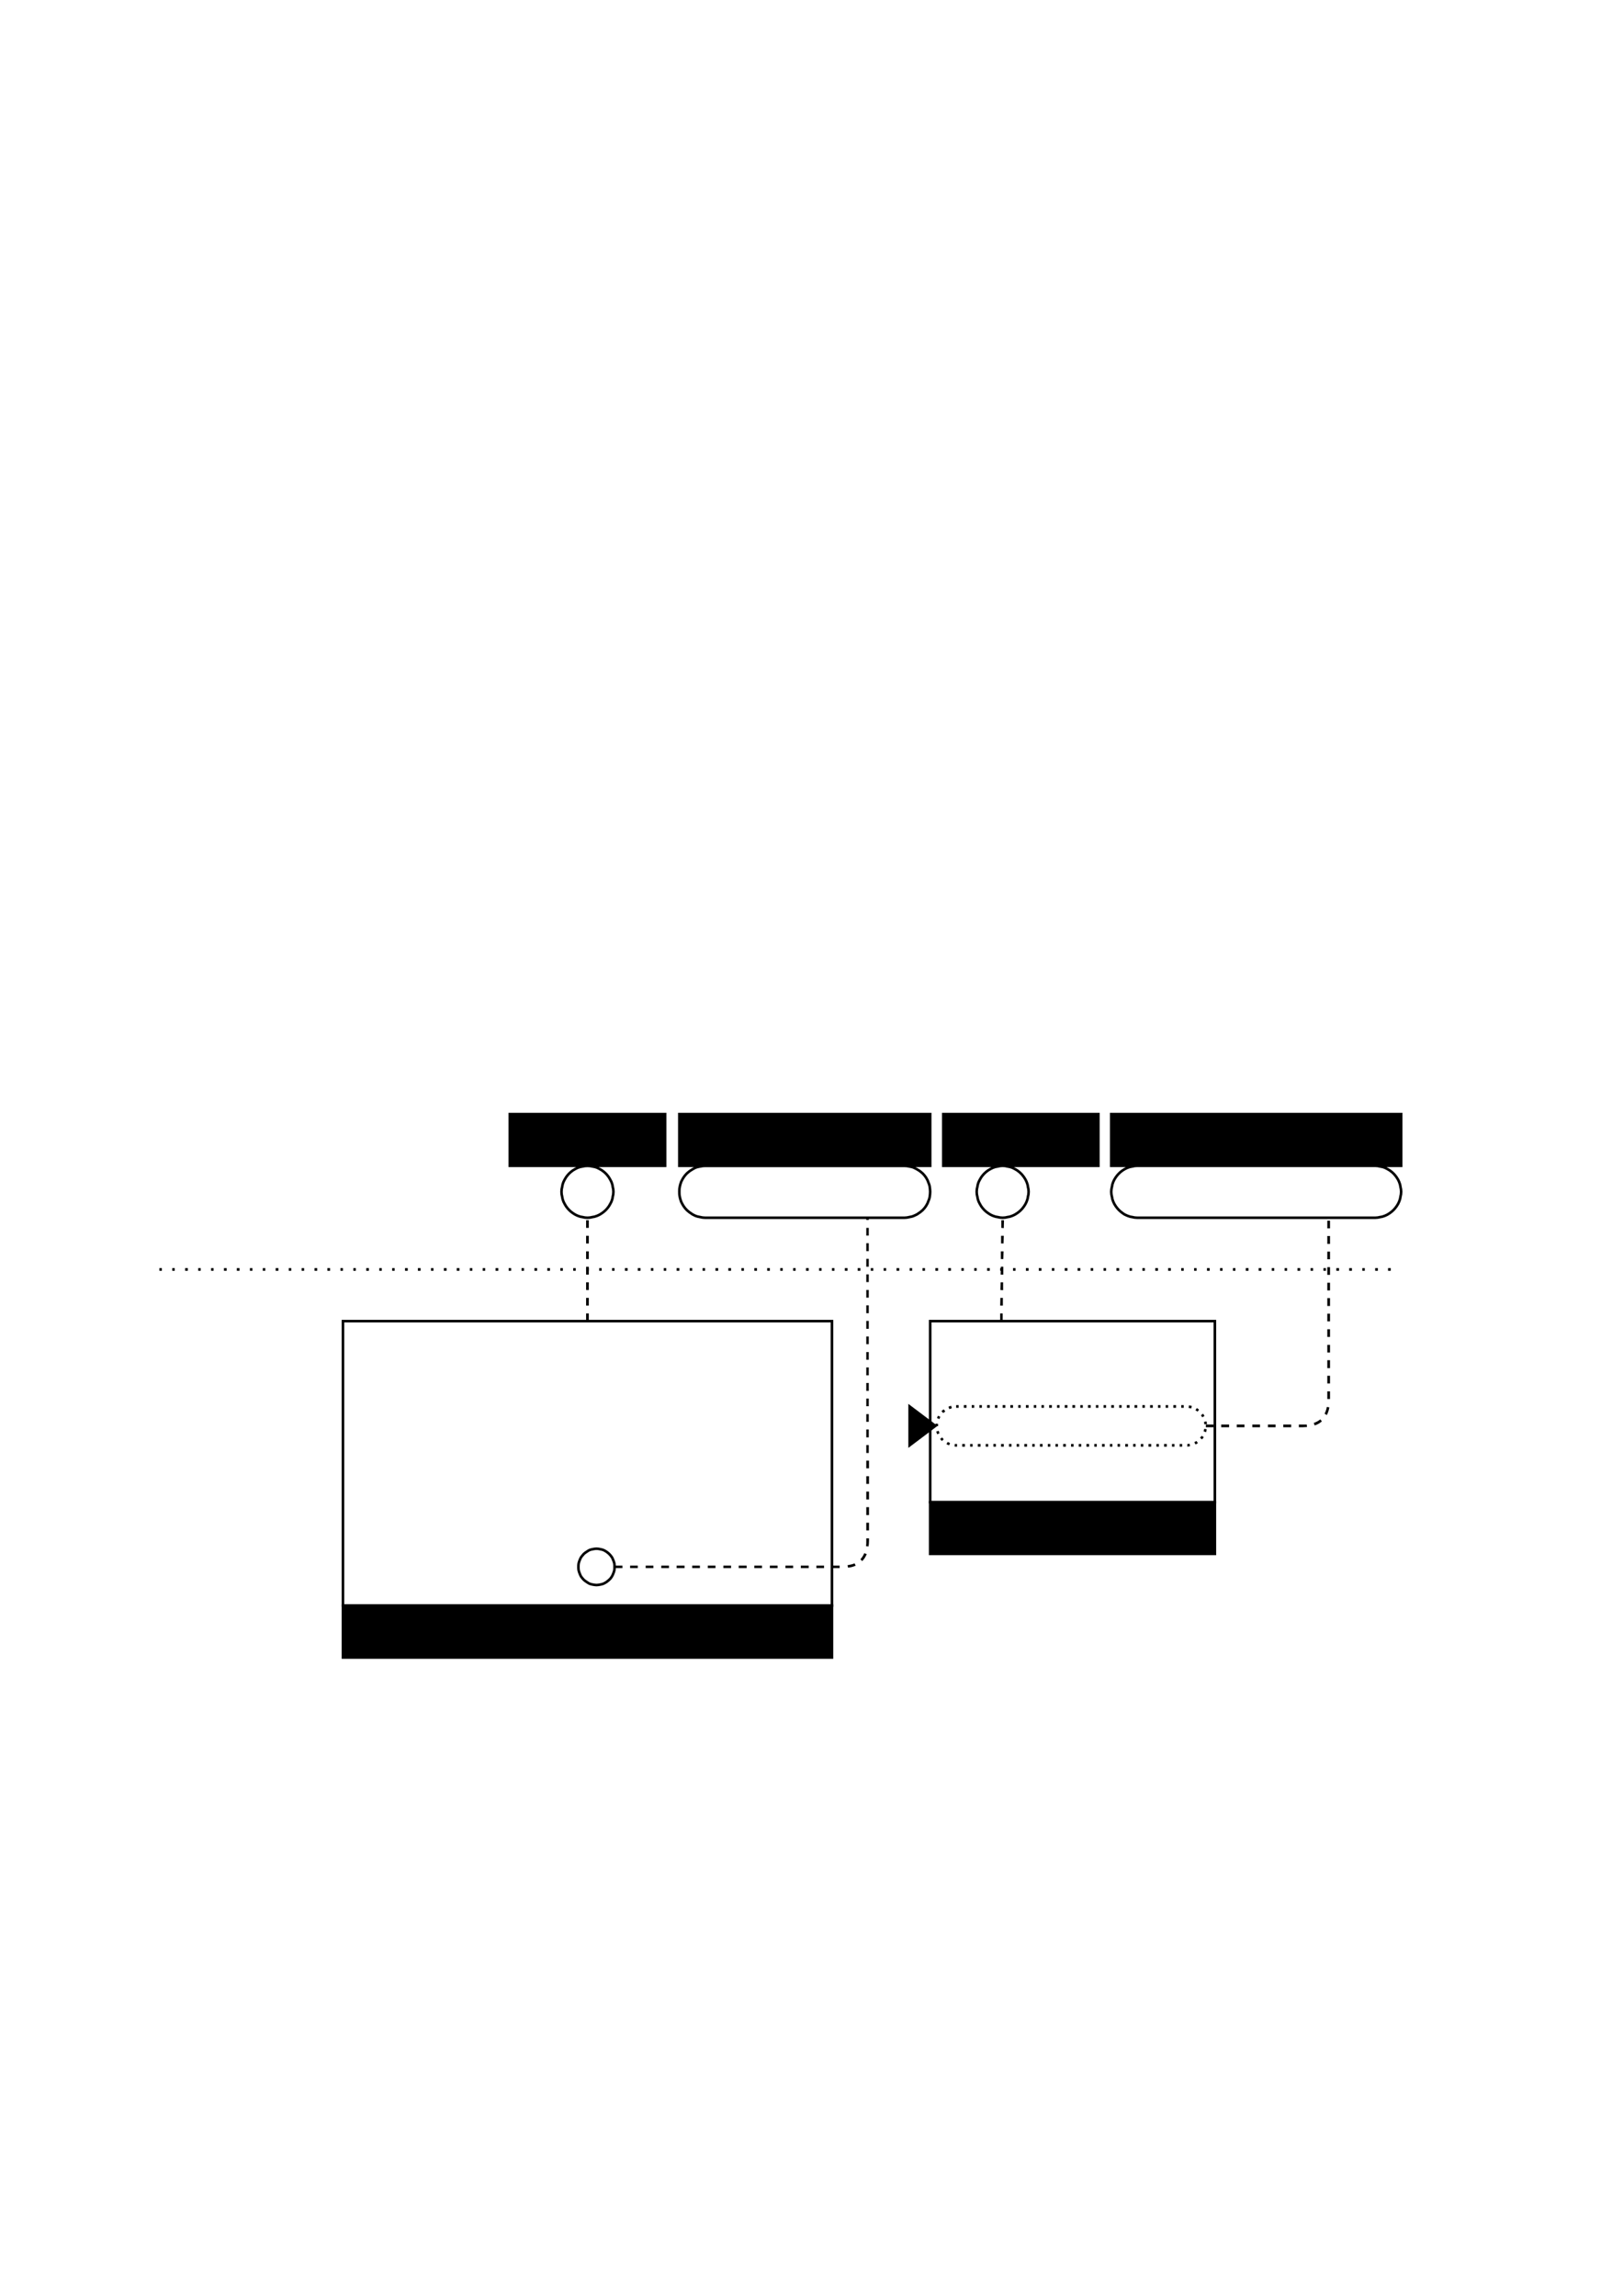 <?xml version="1.0" encoding="UTF-8" standalone="no"?>
<!DOCTYPE svg PUBLIC "-//W3C//DTD SVG 1.1//EN"
"http://www.w3.org/Graphics/SVG/1.1/DTD/svg11.dtd">
<svg viewBox="0 0 714 1017" version="1.1" xmlns="http://www.w3.org/2000/svg" xmlns:xlink="http://www.w3.org/1999/xlink">
<defs>
<clipPath id="c0_195"><path d="M70 734.7V481.5H622.3V734.7Z"/></clipPath>
<clipPath id="c1_195"><path d="M70 735.2V480.1H623V735.2Z"/></clipPath>
<style type="text/css"><![CDATA[
.g0_195{
fill: #FFF;
}
.g1_195{
fill: none;
stroke: #000;
stroke-width: 1.145;
stroke-miterlimit: 10;
}
.g2_195{
fill: #000;
}
]]></style>
</defs>
<path d="M0 1017.7H717.2V-3.7H0V1017.7Z" class="g0_195"/>
<g clip-path="url(#c1_195)">
<path clip-path="url(#c0_195)" d="M70 481.5H622.3V734.7H70V481.5Z" class="g0_195"/>
<path d="M151.9 585.2H368.5v126H151.9v-126Zm260.1 0H538.1v80.2H412V585.2Z" class="g1_195"/>
<path d="M151.9 711.2H368.5v23H151.9v-23Z" class="g2_195"/>
<path d="M151.9 711.2H368.5v23H151.9v-23Z" class="g1_195"/>
<path d="M70.6 561.7h1.1v1.2H70.6m5.7 -1.2h1.1v1.2H76.3M82 561.7h1.2v1.2H82m5.8 -1.2h1.1v1.2H87.8m5.7 -1.2h1.1v1.2H93.5m5.7 -1.2h1.2v1.2H99.2m5.7 -1.2h1.2v1.2h-1.2m5.8 -1.2h1.1v1.2h-1.1m5.7 -1.2h1.1v1.2h-1.1m5.7 -1.2h1.2v1.2h-1.2m5.8 -1.2H129v1.2h-1.1m5.7 -1.2h1.1v1.2h-1.1m5.7 -1.2h1.2v1.2h-1.2m5.7 -1.2h1.2v1.2H145m5.8 -1.2h1.1v1.2h-1.1m5.7 -1.2h1.1v1.2h-1.1m5.7 -1.2h1.2v1.2h-1.2m5.8 -1.2h1.1v1.2H168m5.7 -1.2h1.1v1.2h-1.1m5.7 -1.2h1.2v1.2h-1.2m5.7 -1.2h1.2v1.2h-1.2m5.8 -1.2H192v1.2h-1.1m5.7 -1.2h1.2v1.2h-1.2m5.7 -1.2h1.2v1.2h-1.2m5.8 -1.2h1.1v1.2h-1.1m5.7 -1.2h1.1v1.2h-1.1m5.7 -1.2h1.2v1.2h-1.2m5.8 -1.2h1.1v1.2h-1.1m5.7 -1.2h1.1v1.2H231m5.7 -1.2h1.2v1.2h-1.2m5.7 -1.2h1.2v1.2h-1.2m5.8 -1.2h1.1v1.2h-1.1m5.7 -1.2H255v1.2h-1.1m5.7 -1.2h1.2v1.2h-1.2m5.8 -1.2h1.1v1.2h-1.1m5.7 -1.2h1.1v1.2h-1.1m5.7 -1.2H278v1.2h-1.2m5.7 -1.2h1.2v1.2h-1.2m5.8 -1.2h1.1v1.2h-1.1m5.7 -1.2h1.1v1.2H294m5.7 -1.2h1.2v1.2h-1.2m5.8 -1.2h1.1v1.2h-1.1m5.7 -1.2h1.1v1.2h-1.1m5.7 -1.2h1.2v1.2h-1.2m5.7 -1.2h1.2v1.2h-1.2m5.8 -1.2h1.1v1.2h-1.1m5.7 -1.2h1.2v1.2h-1.2m5.7 -1.2H341v1.2h-1.2m5.8 -1.2h1.1v1.2h-1.1m5.7 -1.2h1.1v1.2h-1.1m5.7 -1.2h1.2v1.2H357m5.8 -1.2h1.1v1.2h-1.1m5.7 -1.2h1.1v1.2h-1.1m5.7 -1.2h1.2v1.2h-1.2m5.7 -1.2h1.2v1.2h-1.2m5.8 -1.2h1.1v1.2h-1.1m5.7 -1.2h1.1v1.2h-1.1m5.7 -1.2h1.2v1.2h-1.2m5.8 -1.2H404v1.2h-1.1m5.7 -1.2h1.1v1.2h-1.1m5.7 -1.2h1.2v1.2h-1.2m5.7 -1.2h1.2v1.2H420m5.8 -1.2h1.1v1.2h-1.1m5.7 -1.2h1.1v1.2h-1.1m5.7 -1.2h1.2v1.2h-1.2m5.8 -1.2h1.1v1.2H443m5.7 -1.2h1.1v1.2h-1.1m5.7 -1.2h1.2v1.2h-1.2m5.7 -1.2h1.2v1.2h-1.2m5.8 -1.2H467v1.2h-1.1m5.7 -1.2h1.2v1.2h-1.2m5.7 -1.2h1.2v1.2h-1.2m5.8 -1.2h1.1v1.2h-1.1m5.7 -1.2h1.1v1.2h-1.1m5.7 -1.2h1.2v1.2h-1.2m5.8 -1.2h1.1v1.2h-1.1m5.7 -1.2h1.1v1.2H506m5.7 -1.2h1.2v1.2h-1.2m5.7 -1.2h1.2v1.2h-1.2m5.8 -1.2h1.1v1.2h-1.1m5.7 -1.2H530v1.2h-1.1m5.7 -1.2h1.2v1.2h-1.2m5.8 -1.2h1.1v1.2h-1.1m5.7 -1.2h1.1v1.2h-1.1m5.7 -1.2H553v1.2h-1.2m5.7 -1.2h1.2v1.2h-1.2m5.8 -1.2h1.1v1.2h-1.1m5.7 -1.2h1.1v1.2H569m5.7 -1.2h1.2v1.2h-1.2m5.8 -1.2h1.1v1.2h-1.1m5.7 -1.2h1.1v1.2h-1.1m5.7 -1.2h1.2v1.2h-1.2m5.7 -1.2h1.2v1.2h-1.2m5.8 -1.2h1.1v1.2h-1.1m5.7 -1.2h1.2v1.2h-1.2m5.7 -1.2H616v1.2h-1.2Z" class="g2_195"/>
<path d="M259.6 585.2v-3.4h1.2v3.4m-1.2 -6.9v-3.4h1.2v3.4m-1.2 -6.9V568h1.2v3.4m-1.2 -6.8v-3.5h1.2v3.5m-1.2 -6.9v-3.4h1.2v3.4m-1.2 -6.9v-3.4h1.2v3.4m-1.2 -6.9v-3.4h1.2v3.4Z" class="g2_195"/>
<path d="M271.7 527.9c0 .8 -.1 1.5 -.3 2.2c-.1 .8 -.3 1.5 -.6 2.2c-.3 .7 -.7 1.3 -1.1 2c-.4 .6 -.9 1.2 -1.4 1.7c-.5 .5 -1.1 1 -1.7 1.4c-.7 .5 -1.3 .8 -2 1.1c-.7 .3 -1.4 .5 -2.2 .6c-.7 .2 -1.4 .3 -2.2 .3c-.8 0 -1.5 -.1 -2.2 -.3c-.8 -.1 -1.5 -.3 -2.2 -.6c-.7 -.3 -1.3 -.6 -2 -1.1c-.6 -.4 -1.2 -.9 -1.7 -1.4c-.5 -.5 -1 -1.1 -1.4 -1.7c-.4 -.7 -.8 -1.3 -1.1 -2c-.3 -.7 -.5 -1.4 -.6 -2.2c-.2 -.7 -.3 -1.4 -.3 -2.2c0 -.7 .1 -1.5 .3 -2.2c.1 -.8 .3 -1.5 .6 -2.2c.3 -.7 .7 -1.3 1.1 -2c.4 -.6 .9 -1.2 1.4 -1.7c.5 -.5 1.1 -1 1.7 -1.4c.7 -.4 1.3 -.8 2 -1.1c.7 -.3 1.4 -.5 2.2 -.6c.7 -.2 1.4 -.3 2.2 -.3c.8 0 1.5 .1 2.2 .3c.8 .1 1.5 .3 2.2 .6c.7 .3 1.3 .7 2 1.1c.6 .4 1.2 .9 1.7 1.4c.5 .5 1 1.1 1.4 1.7c.4 .7 .8 1.3 1.1 2c.3 .7 .5 1.4 .6 2.2c.2 .7 .3 1.5 .3 2.2Z" class="g1_195"/>
<path d="M225.8 493.5h68.8v22.9H225.8V493.5Z" class="g2_195"/>
<path d="M225.8 493.5h68.8v22.9H225.8V493.5Zm46.4 200.6c0 .5 0 1 -.1 1.5c-.1 .5 -.3 1 -.5 1.5c-.2 .5 -.4 1 -.7 1.4c-.3 .4 -.6 .9 -1 1.2c-.4 .4 -.8 .7 -1.2 1c-.5 .3 -.9 .6 -1.4 .8c-.5 .2 -1 .3 -1.5 .4c-.5 .1 -1.1 .2 -1.6 .2c-.5 0 -1 -.1 -1.6 -.2c-.5 -.1 -1 -.2 -1.5 -.4c-.4 -.2 -.9 -.5 -1.3 -.8c-.5 -.3 -.9 -.6 -1.3 -1c-.3 -.3 -.7 -.8 -1 -1.2c-.3 -.4 -.5 -.9 -.7 -1.4c-.2 -.5 -.4 -1 -.5 -1.5c-.1 -.5 -.1 -1 -.1 -1.5c0 -.6 0 -1.1 .1 -1.6c.1 -.5 .3 -1 .5 -1.5c.2 -.5 .4 -1 .7 -1.4c.3 -.4 .7 -.8 1 -1.2c.4 -.4 .8 -.7 1.3 -1c.4 -.3 .9 -.6 1.3 -.8c.5 -.2 1 -.3 1.5 -.4c.6 -.1 1.1 -.2 1.6 -.2c.5 0 1.1 .1 1.6 .2c.5 .1 1 .2 1.5 .4c.5 .2 .9 .5 1.4 .8c.4 .3 .8 .6 1.2 1c.4 .4 .7 .8 1 1.2c.3 .4 .5 .9 .7 1.4c.2 .5 .4 1 .5 1.5c.1 .5 .1 1 .1 1.6ZM312.3 516.4h88.3c.7 0 1.5 .1 2.2 .3c.7 .1 1.5 .3 2.1 .6c.7 .3 1.4 .7 2 1.1c.7 .4 1.2 .9 1.8 1.4c.5 .5 1 1.1 1.4 1.7c.4 .7 .8 1.3 1 2c.3 .7 .6 1.4 .7 2.2c.1 .7 .2 1.5 .2 2.2c0 .8 -.1 1.5 -.2 2.2c-.1 .8 -.4 1.5 -.7 2.2c-.2 .7 -.6 1.3 -1 2c-.4 .6 -.9 1.2 -1.4 1.7c-.6 .5 -1.1 1 -1.8 1.4c-.6 .5 -1.3 .8 -2 1.1c-.6 .3 -1.4 .5 -2.1 .6c-.7 .2 -1.5 .3 -2.2 .3H312.3c-.7 0 -1.5 -.1 -2.2 -.3c-.7 -.1 -1.5 -.3 -2.2 -.6c-.6 -.3 -1.3 -.6 -1.9 -1.1c-.7 -.4 -1.2 -.9 -1.8 -1.4c-.5 -.5 -1 -1.1 -1.4 -1.7c-.4 -.7 -.8 -1.3 -1.1 -2c-.2 -.7 -.5 -1.4 -.6 -2.2c-.2 -.7 -.2 -1.4 -.2 -2.2c0 -.7 0 -1.5 .2 -2.2c.1 -.8 .4 -1.5 .6 -2.2c.3 -.7 .7 -1.3 1.1 -2c.4 -.6 .9 -1.2 1.4 -1.7c.6 -.5 1.1 -1 1.8 -1.4c.6 -.4 1.3 -.8 1.9 -1.1c.7 -.3 1.5 -.5 2.2 -.6c.7 -.2 1.5 -.3 2.2 -.3Z" class="g1_195"/>
<path d="M300.9 493.5H412v22.9H300.9V493.5Z" class="g2_195"/>
<path d="M300.9 493.5H412v22.9H300.9V493.5Z" class="g1_195"/>
<path d="M272.2 693.5h3.5v1.1h-3.5v-1.1Zm6.9 0h3.4v1.1h-3.4v-1.1Zm6.9 0h3.4v1.1H286v-1.1Zm6.9 0h3.4v1.1h-3.4v-1.1Zm6.8 0h3.5v1.1h-3.5v-1.1Zm6.9 0H310v1.1h-3.4v-1.1Zm6.9 0h3.4v1.1h-3.4v-1.1Zm6.9 0h3.4v1.1h-3.4v-1.1Zm6.8 0h3.5v1.1h-3.5v-1.1Zm6.9 0h3.4v1.1h-3.4v-1.1Zm6.9 0h3.4v1.1H341v-1.1Zm6.9 0h3.4v1.1h-3.4v-1.1Zm6.8 0h3.5v1.1h-3.5v-1.1Zm6.9 0H365v1.1h-3.4v-1.1Zm6.9 0h3.4v1.1h-3.4v-1.1Zm6.9 -.2c1.2 -.2 2.2 -.4 3.1 -.8l.5 1c-1 .5 -2.2 .8 -3.4 .9l-.2 -1.1Zm5.7 -2.6c.7 -.8 1.3 -1.7 1.7 -2.7l1.1 .4c-.5 1.2 -1.1 2.2 -2 3.1l-.8 -.8Zm2.5 -5.8c.1 -.7 .1 -1.5 .1 -2.3v-1.2h1.2v1.2c0 .9 -.1 1.7 -.2 2.4l-1.1 -.1Zm.1 -7v-3.4h1.2v3.4h-1.2Zm0 -6.8v-3.5h1.2v3.5h-1.2Zm0 -6.9v-3.5h1.2v3.5h-1.2Zm0 -6.9v-3.4h1.2v3.4h-1.2Zm0 -6.9V647h1.2v3.4h-1.2Zm0 -6.8v-3.5h1.1v3.5h-1.1Zm0 -6.9v-3.5h1.1v3.5h-1.1Zm0 -6.9v-3.4h1.1v3.4h-1.1Zm0 -6.9v-3.4h1.1v3.4h-1.1Zm0 -6.8v-3.5h1.1v3.5h-1.1Zm0 -6.9v-3.5h1.1v3.5h-1.1Zm0 -6.9v-3.4h1.1v3.4h-1.1Zm0 -6.9V592h1.1v3.4h-1.1Zm0 -6.8v-3.5h1.1v3.5h-1.1Zm0 -6.9v-3.5h1.1v3.5h-1.1Zm0 -6.9v-3.4h1.1v3.4h-1.1Zm0 -6.9v-3.4h1.1v3.4h-1.1Zm0 -6.8v-3.5h1.1v3.5h-1.1Zm0 -6.9v-3.5h1.1v3.5h-1.1Zm0 -6.9v-3.4h1.1v3.4h-1.1Zm0 -6.9v-1h1.1v1h-1.1Z" class="g2_195"/>
<path d="M412 665.4H538.1v22.9H412V665.4Z" class="g2_195"/>
<path d="M412 665.4H538.1v22.9H412V665.4Z" class="g1_195"/>
<path d="M402.9 623l11.4 8.6l-11.4 8.6V623Z" class="g2_195"/>
<path d="M402.9 623l11.4 8.6l-11.4 8.6V623Z" class="g1_195"/>
<path d="M417.8 493.5h68.7v22.9H417.8V493.5Z" class="g2_195"/>
<path d="M417.8 493.5h68.7v22.9H417.8V493.5Zm37.8 34.4c0 .8 -.1 1.5 -.3 2.2c-.1 .8 -.3 1.5 -.6 2.2c-.3 .7 -.6 1.3 -1.1 2c-.4 .6 -.9 1.2 -1.4 1.7c-.5 .5 -1.1 1 -1.7 1.4c-.7 .5 -1.3 .8 -2 1.1c-.7 .3 -1.4 .5 -2.2 .6c-.7 .2 -1.4 .3 -2.2 .3c-.7 0 -1.5 -.1 -2.2 -.3c-.8 -.1 -1.5 -.3 -2.2 -.6c-.7 -.3 -1.3 -.6 -2 -1.1c-.6 -.4 -1.2 -.9 -1.7 -1.4c-.5 -.5 -1 -1.1 -1.4 -1.7c-.4 -.7 -.8 -1.3 -1.1 -2c-.3 -.7 -.5 -1.4 -.6 -2.2c-.2 -.7 -.3 -1.4 -.3 -2.2c0 -.7 .1 -1.5 .3 -2.2c.1 -.8 .3 -1.5 .6 -2.2c.3 -.7 .7 -1.3 1.1 -2c.4 -.6 .9 -1.2 1.4 -1.7c.5 -.5 1.1 -1 1.7 -1.4c.7 -.4 1.3 -.8 2 -1.1c.7 -.3 1.4 -.5 2.2 -.6c.7 -.2 1.5 -.3 2.2 -.3c.8 0 1.5 .1 2.2 .3c.8 .1 1.5 .3 2.2 .6c.7 .3 1.3 .7 2 1.1c.6 .4 1.2 .9 1.7 1.4c.5 .5 1 1.1 1.4 1.7c.5 .7 .8 1.3 1.1 2c.3 .7 .5 1.4 .6 2.2c.2 .7 .3 1.5 .3 2.2Z" class="g1_195"/>
<path d="M443 585.2v-3.4h1.1v3.4M443 578.3l.1 -3.4h1.1v3.4m-1.1 -6.9l.1 -3.4h1.1v3.5m-1.1 -6.9l.1 -3.5h1.1v3.5m-1.1 -6.9v-3.4h1.2l-.1 3.4m-1 -6.9v-3.4h1.2l-.1 3.4m-1 -6.9v-3.4h1.2l-.1 3.5Z" class="g2_195"/>
<path d="M492.2 493.5H620.6v22.9H492.2V493.5Z" class="g2_195"/>
<path d="M492.2 493.5H620.6v22.9H492.2V493.5Zm11.5 22.9H609.1c.8 0 1.5 .1 2.2 .3c.8 .1 1.5 .3 2.2 .6c.7 .3 1.3 .7 2 1.1c.6 .4 1.2 .9 1.7 1.4c.5 .5 1 1.1 1.4 1.7c.5 .7 .8 1.3 1.1 2c.3 .7 .5 1.4 .6 2.2c.2 .7 .3 1.5 .3 2.2c0 .8 -.1 1.5 -.3 2.2c-.1 .8 -.3 1.5 -.6 2.2c-.3 .7 -.6 1.3 -1.1 2c-.4 .6 -.9 1.2 -1.4 1.7c-.5 .5 -1.1 1 -1.7 1.4c-.7 .5 -1.3 .8 -2 1.1c-.7 .3 -1.4 .5 -2.2 .6c-.7 .2 -1.4 .3 -2.2 .3H503.7c-.8 0 -1.5 -.1 -2.2 -.3c-.8 -.1 -1.5 -.3 -2.2 -.6c-.7 -.3 -1.4 -.6 -2 -1.1c-.6 -.4 -1.2 -.9 -1.7 -1.4c-.5 -.5 -1 -1.1 -1.4 -1.7c-.5 -.7 -.8 -1.3 -1.1 -2c-.3 -.7 -.5 -1.4 -.6 -2.2c-.2 -.7 -.3 -1.4 -.3 -2.2c0 -.7 .1 -1.5 .3 -2.2c.1 -.8 .3 -1.5 .6 -2.2c.3 -.7 .6 -1.3 1.1 -2c.4 -.6 .9 -1.2 1.4 -1.7c.5 -.5 1.1 -1 1.7 -1.4c.6 -.4 1.3 -.8 2 -1.1c.7 -.3 1.4 -.5 2.2 -.6c.7 -.2 1.4 -.3 2.2 -.3Z" class="g1_195"/>
<path d="M534.1 631h3.4v1.2h-3.4V631Zm6.8 0h3.5v1.2h-3.5V631Zm6.9 0h3.4v1.2h-3.4V631Zm6.9 0h3.4v1.2h-3.4V631Zm6.9 0H565v1.2h-3.4V631Zm6.8 0h3.5v1.2h-3.5V631Zm6.9 0H577c.7 0 1.3 0 1.8 0l.1 1.1c-.6 0 -1.2 .1 -1.9 .1h-1.7V631Zm6.6 -.7c1.1 -.4 2.1 -.9 2.9 -1.6l.7 .9c-.9 .8 -1.9 1.4 -3.2 1.8l-.4 -1.1Zm4.8 -4.1c.4 -.8 .8 -1.9 1 -3l1.1 .2c-.2 1.3 -.6 2.4 -1.1 3.4l-1 -.6Zm1.2 -6.5v-3.4h1.2v3.4h-1.2Zm0 -6.9v-3.4h1.2v3.4h-1.2Zm0 -6.8v-3.5h1.2V606h-1.2Zm0 -6.9v-3.4h1.2v3.4h-1.2Zm0 -6.9v-3.4h1.2v3.4h-1.2Zm0 -6.9v-3.4h1.2v3.4h-1.2Zm0 -6.8V575h1.2v3.5h-1.2Zm0 -6.9v-3.4h1.2v3.4h-1.2Zm0 -6.9v-3.4h1.2v3.4h-1.2Zm0 -6.9v-3.4h1.2v3.4h-1.2Zm0 -6.8v-3.5h1.2V551h-1.2Zm0 -6.9v-3.4h1.2v3.4h-1.2Z" class="g2_195"/>
<path d="M426.9 622.4h1.2v1.2h-1.2v-1.2Zm3.5 0h1.1v1.2h-1.1v-1.2Zm3.4 0h1.1v1.2h-1.1v-1.2Zm3.4 0h1.2v1.2h-1.2v-1.2Zm3.5 0h1.1v1.2h-1.1v-1.2Zm3.4 0h1.2v1.2h-1.2v-1.2Zm3.4 0h1.2v1.2h-1.2v-1.2Zm3.5 0h1.1v1.2H451v-1.2Zm3.4 0h1.2v1.2h-1.2v-1.2Zm3.5 0H459v1.2h-1.1v-1.2Zm3.4 0h1.1v1.2h-1.1v-1.2Zm3.4 0h1.2v1.2h-1.2v-1.2Zm3.5 0h1.1v1.2h-1.1v-1.2Zm3.4 0h1.2v1.2h-1.2v-1.2Zm3.4 0h1.2v1.2H475v-1.2Zm3.5 0h1.1v1.2h-1.1v-1.2Zm3.4 0h1.2v1.2h-1.2v-1.2Zm3.5 0h1.1v1.2h-1.1v-1.2Zm3.4 0h1.1v1.2h-1.1v-1.2Zm3.4 0h1.2v1.2h-1.2v-1.2Zm3.5 0h1.1v1.2h-1.1v-1.2Zm3.4 0h1.2v1.2h-1.2v-1.2Zm3.4 0h1.2v1.2h-1.2v-1.2Zm3.5 0h1.1v1.2H506v-1.2Zm3.4 0h1.2v1.2h-1.2v-1.2Zm3.5 0H514v1.2h-1.1v-1.2Zm3.4 0h1.1v1.2h-1.1v-1.2Zm3.4 0h1.2v1.2h-1.2v-1.2Zm3.5 0h1.1v1.2h-1.1v-1.2Zm3.4 .1c.4 .1 .9 .1 1.3 .3l-.3 1.1c-.4 -.1 -.8 -.2 -1.1 -.2l.1 -1.2Zm3.5 1.2c.4 .2 .7 .5 1 .7l-.7 .9c-.2 -.2 -.5 -.4 -.9 -.6l.6 -1Zm2.8 2.5c.2 .3 .4 .7 .6 1l-1 .6c-.2 -.3 -.3 -.6 -.6 -.9l1 -.7Zm1.5 3.4c.1 .4 .2 .8 .2 1.2l-1.2 .1c0 -.4 0 -.7 -.1 -1.1l1.1 -.2Zm.1 3.5c-.1 .5 -.2 .9 -.3 1.3l-1.1 -.4c.1 -.3 .2 -.7 .3 -1.1l1.1 .2Zm-1.3 3.5c-.3 .3 -.5 .7 -.8 1l-.9 -.8c.3 -.2 .5 -.5 .7 -.8l1 .6Zm-2.6 2.6c-.4 .3 -.7 .5 -1.1 .6l-.5 -1c.3 -.2 .6 -.3 .9 -.5l.7 .9Zm-3.5 1.4c-.4 .1 -.8 .1 -1.2 .2v-1.2c.3 0 .7 0 1 -.1l.2 1.1Zm-3.5 .2h-1.1v-1.2h1.1v1.2Zm-3.4 0h-1.1v-1.2h1.1v1.2Zm-3.4 0h-1.2v-1.2h1.2v1.2Zm-3.5 0h-1.1v-1.2h1.1v1.2Zm-3.4 0h-1.2v-1.2h1.2v1.2Zm-3.5 0h-1.1v-1.2h1.1v1.2Zm-3.4 0h-1.1v-1.2H503v1.2Zm-3.4 0h-1.2v-1.2h1.2v1.2Zm-3.5 0H495v-1.2h1.1v1.2Zm-3.4 0h-1.1v-1.2h1.1v1.2Zm-3.4 0h-1.2v-1.2h1.2v1.2Zm-3.5 0h-1.1v-1.2h1.1v1.2Zm-3.4 0h-1.2v-1.2h1.2v1.2Zm-3.5 0h-1.1v-1.2h1.1v1.2Zm-3.4 0h-1.1v-1.2h1.1v1.2Zm-3.4 0h-1.2v-1.2h1.2v1.2Zm-3.5 0h-1.1v-1.2h1.1v1.2Zm-3.4 0h-1.1v-1.2h1.1v1.2Zm-3.4 0h-1.2v-1.2h1.2v1.2Zm-3.5 0h-1.1v-1.2h1.1v1.2Zm-3.4 0h-1.2v-1.2h1.2v1.2Zm-3.5 0h-1.1v-1.2h1.1v1.2Zm-3.4 0h-1.1v-1.2H448v1.2Zm-3.4 0h-1.2v-1.2h1.2v1.2Zm-3.5 0H440v-1.2h1.1v1.2Zm-3.4 0h-1.1v-1.2h1.1v1.2Zm-3.4 0h-1.2v-1.2h1.2v1.2Zm-3.5 0h-1.1v-1.2h1.1v1.2Zm-3.4 0h-1.2v-1.2h1.2v1.2Zm-3.5 0h-.4c-.3 0 -.5 0 -.7 -.1l.1 -1.1c.2 0 .4 0 .6 0h.4v1.2Zm-3.5 -.6c-.4 -.1 -.8 -.3 -1.2 -.5l.6 -1c.3 .2 .6 .3 1 .5l-.4 1Zm-3.2 -1.9c-.3 -.3 -.6 -.6 -.8 -.9l.9 -.7c.2 .3 .4 .5 .7 .8l-.8 .8Zm-2.1 -3c-.2 -.4 -.3 -.8 -.4 -1.2l1.1 -.3c.1 .4 .2 .7 .3 1.1l-1 .4Zm-.8 -3.6c0 0 0 -.1 0 -.1c0 -.3 0 -.7 .1 -1l1.1 .1c0 .3 0 .6 0 .9c0 0 0 .1 0 .1h-1.2Zm.7 -3.6c.1 -.3 .3 -.7 .5 -1l1 .5c-.2 .3 -.3 .7 -.4 1l-1.1 -.5Zm2 -3c.3 -.3 .6 -.6 1 -.8l.7 .9c-.3 .2 -.6 .5 -.9 .7l-.8 -.8Zm3.1 -2c.4 -.2 .8 -.3 1.2 -.4l.3 1.1c-.4 .1 -.7 .2 -1.1 .4l-.4 -1.1Zm3.4 -.7h1.1v1.2h-1.1v-1.2Z" class="g2_195"/>
</g>
</svg>